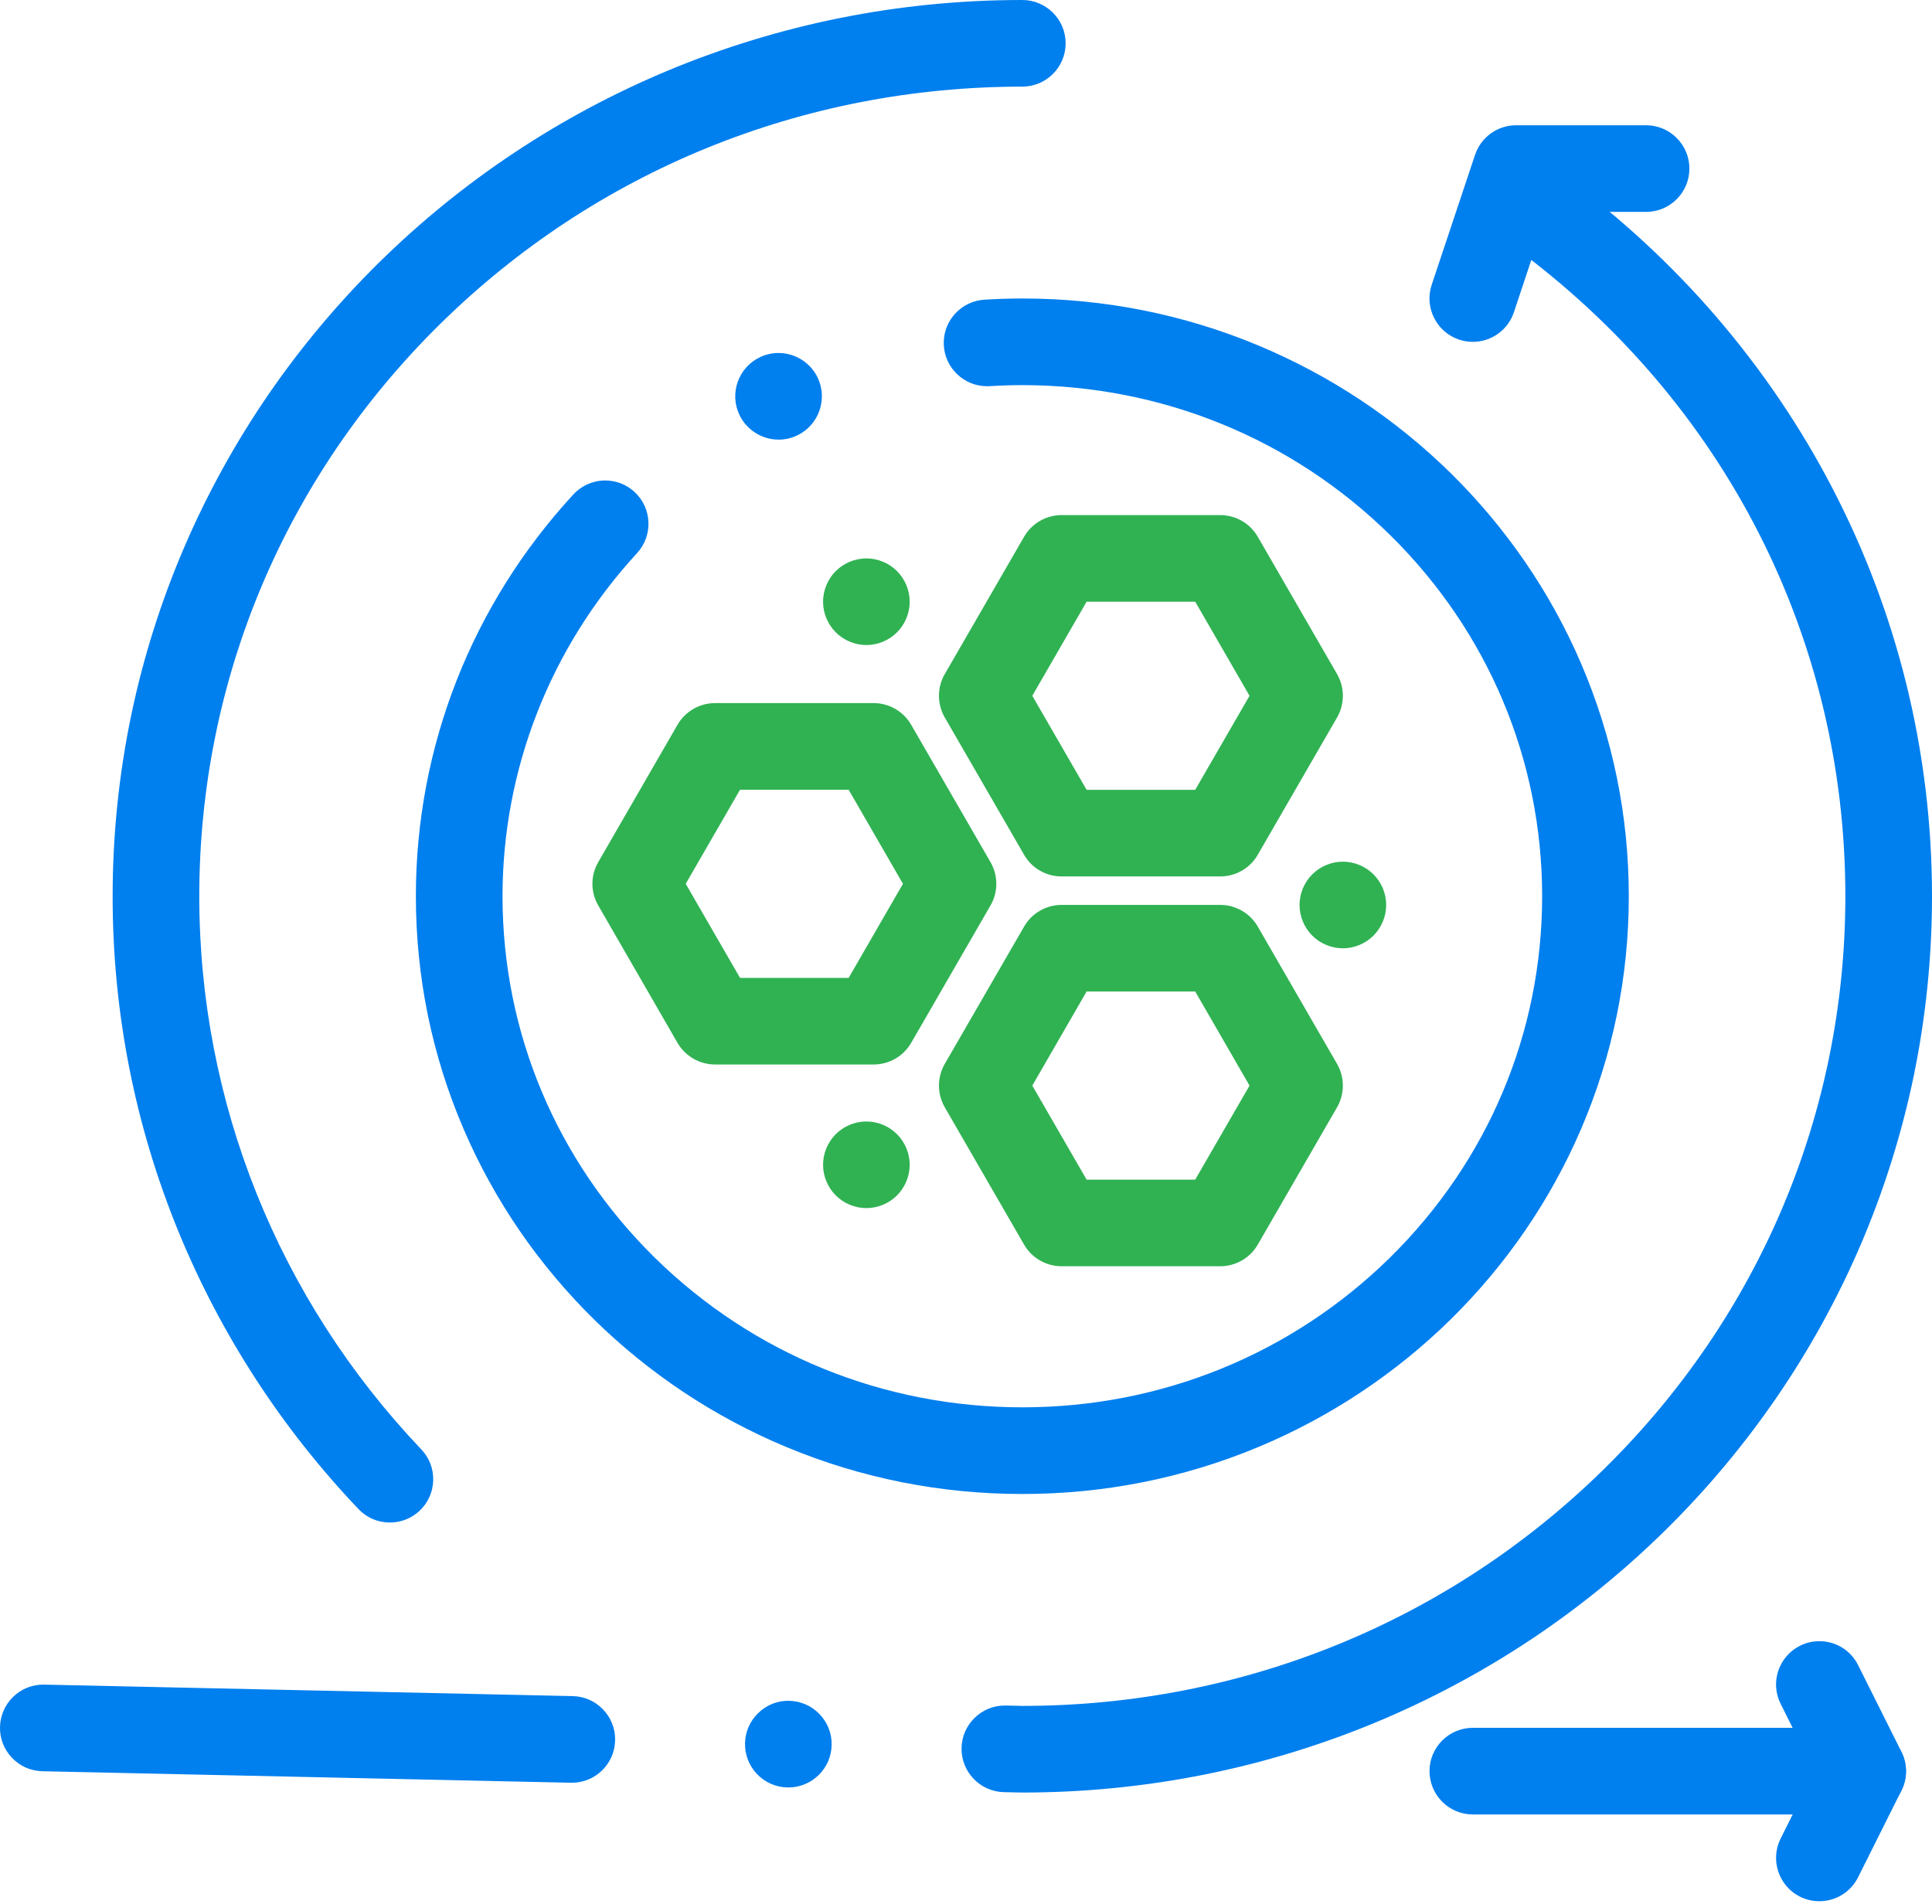 <svg width="70" height="69" viewBox="0 0 70 69" fill="none" xmlns="http://www.w3.org/2000/svg">
<path d="M37.044 54.135H37.039C34.078 54.135 31.202 53.563 28.495 52.435C27.192 51.893 25.938 51.222 24.763 50.441C23.6 49.666 22.506 48.778 21.512 47.8C20.519 46.821 19.615 45.744 18.828 44.597C18.033 43.438 17.35 42.199 16.799 40.915C15.65 38.24 15.068 35.401 15.068 32.475C15.066 27.076 17.093 21.907 20.773 17.917C21.07 17.595 21.49 17.41 21.927 17.41C22.322 17.41 22.701 17.557 22.991 17.826C23.627 18.413 23.667 19.408 23.08 20.044C19.94 23.456 18.209 27.871 18.207 32.475C18.209 37.416 20.164 42.063 23.714 45.563C27.274 49.065 32.008 50.995 37.041 50.995C42.074 50.995 46.808 49.065 50.368 45.563C53.918 42.063 55.873 37.416 55.875 32.475C55.873 27.535 53.918 22.887 50.368 19.389C46.808 15.886 42.074 13.957 37.041 13.955C36.649 13.955 36.252 13.968 35.858 13.992C35.826 13.993 35.793 13.995 35.762 13.995C34.935 13.995 34.246 13.346 34.197 12.521C34.194 12.488 34.194 12.453 34.194 12.419C34.196 11.595 34.842 10.909 35.668 10.859C36.124 10.831 36.586 10.816 37.041 10.816H37.044C40.004 10.816 42.878 11.388 45.587 12.516C46.888 13.059 48.144 13.729 49.319 14.511C50.482 15.285 51.576 16.173 52.57 17.152C53.563 18.13 54.467 19.209 55.254 20.356C56.049 21.514 56.732 22.752 57.283 24.036C58.432 26.712 59.014 29.552 59.014 32.475C59.014 35.399 58.432 38.239 57.283 40.915C56.732 42.199 56.049 43.438 55.254 44.597C54.467 45.744 53.563 46.821 52.57 47.8C51.576 48.778 50.482 49.666 49.319 50.44C48.144 51.221 46.888 51.893 45.587 52.435C42.879 53.563 40.004 54.135 37.044 54.135ZM28.211 15.93C27.607 15.93 27.049 15.578 26.79 15.032C26.611 14.654 26.59 14.227 26.731 13.833C26.872 13.439 27.158 13.122 27.536 12.943L27.538 12.941C27.749 12.841 27.975 12.791 28.208 12.791C28.812 12.791 29.369 13.142 29.628 13.689C29.998 14.47 29.663 15.409 28.881 15.779H28.879C28.668 15.88 28.443 15.93 28.211 15.93Z" fill="#007FEE"/>
<path d="M14.126 55.169C13.693 55.169 13.288 54.997 12.99 54.683C11.609 53.231 10.356 51.647 9.269 49.973C8.17 48.282 7.227 46.482 6.465 44.624C4.883 40.76 4.081 36.673 4.081 32.476C4.081 30.273 4.307 28.069 4.752 25.928C5.186 23.841 5.833 21.789 6.676 19.828C7.503 17.902 8.526 16.045 9.717 14.307C10.898 12.587 12.252 10.971 13.743 9.503C15.234 8.036 16.874 6.702 18.62 5.542C20.382 4.369 22.266 3.363 24.218 2.55C26.207 1.722 28.288 1.086 30.404 0.659C32.572 0.221 34.804 0 37.038 0H37.041C37.906 0 38.61 0.705 38.61 1.569C38.61 2.434 37.906 3.139 37.041 3.139C29.073 3.139 21.581 6.193 15.947 11.74C10.32 17.283 7.222 24.647 7.22 32.476C7.222 39.947 10.079 47.065 15.264 52.519C15.553 52.823 15.707 53.22 15.696 53.639C15.685 54.058 15.512 54.449 15.208 54.738C14.916 55.015 14.531 55.169 14.126 55.169Z" fill="#007FEE"/>
<path d="M37.044 64.953V64.945L37.041 64.953H37.006L36.373 64.939C35.509 64.92 34.82 64.201 34.839 63.336C34.848 62.924 35.016 62.536 35.311 62.249C35.614 61.952 36.019 61.789 36.443 61.801L37.058 61.814C45.02 61.809 52.505 58.755 58.135 53.213C63.761 47.671 66.859 40.307 66.861 32.477C66.861 23.126 62.482 14.549 54.851 8.944C54.153 8.432 54.002 7.448 54.514 6.751C54.809 6.35 55.281 6.109 55.78 6.109C56.116 6.109 56.436 6.215 56.708 6.414C58.718 7.888 60.561 9.592 62.184 11.479C63.816 13.375 65.227 15.453 66.376 17.659C67.547 19.904 68.448 22.285 69.057 24.733C69.683 27.254 70 29.859 70 32.477C70 34.681 69.774 36.884 69.33 39.026C68.895 41.112 68.248 43.165 67.406 45.127C66.578 47.053 65.555 48.91 64.364 50.645C63.183 52.365 61.829 53.982 60.338 55.45C58.847 56.918 57.207 58.251 55.462 59.413C53.699 60.583 51.816 61.591 49.863 62.404C47.875 63.231 45.794 63.868 43.679 64.294C41.509 64.732 39.277 64.953 37.044 64.953ZM28.564 64.769C28.551 64.769 28.54 64.769 28.529 64.768C28.11 64.76 27.719 64.587 27.429 64.284C27.139 63.981 26.985 63.584 26.994 63.165C27.002 62.752 27.17 62.366 27.467 62.078C27.77 61.781 28.171 61.616 28.597 61.63C29.461 61.649 30.151 62.368 30.132 63.233C30.122 63.647 29.956 64.033 29.659 64.322C29.364 64.611 28.975 64.769 28.564 64.769ZM20.718 64.598C20.707 64.598 20.694 64.598 20.683 64.598L1.535 64.181C1.116 64.171 0.726 64 0.437 63.697C0.146 63.395 -0.009 62.996 0 62.577C0.01 62.164 0.178 61.778 0.473 61.489C0.776 61.192 1.181 61.032 1.604 61.043L20.751 61.459C21.163 61.468 21.55 61.635 21.838 61.93C22.126 62.224 22.286 62.611 22.287 63.022C22.287 63.035 22.287 63.049 22.286 63.063C22.278 63.476 22.11 63.862 21.815 64.151C21.52 64.44 21.131 64.598 20.718 64.598Z" fill="#007FEE"/>
<path d="M67.489 65.747H53.364C52.497 65.747 51.794 65.042 51.794 64.177C51.794 63.312 52.497 62.608 53.364 62.608H64.95L64.517 61.74C64.328 61.365 64.299 60.939 64.43 60.542C64.564 60.144 64.843 59.822 65.218 59.635C65.438 59.524 65.673 59.469 65.918 59.469C66.518 59.469 67.056 59.801 67.323 60.337L68.892 63.476C69.139 63.965 69.112 64.537 68.825 65.003C68.536 65.469 68.037 65.747 67.489 65.747Z" fill="#007FEE"/>
<path d="M65.917 68.891C65.674 68.891 65.437 68.836 65.217 68.727C64.443 68.339 64.128 67.394 64.516 66.62L66.084 63.481C66.352 62.946 66.89 62.613 67.49 62.613C67.735 62.613 67.97 62.668 68.19 62.78C68.964 63.166 69.279 64.111 68.891 64.884L67.322 68.023C67.055 68.558 66.517 68.891 65.917 68.891Z" fill="#007FEE"/>
<path d="M53.363 12.387C53.195 12.387 53.029 12.36 52.867 12.306C52.468 12.173 52.147 11.894 51.96 11.519C51.771 11.143 51.742 10.718 51.873 10.321L53.443 5.613C53.658 4.971 54.256 4.539 54.932 4.539H59.641C60.506 4.539 61.21 5.244 61.21 6.109C61.21 6.975 60.506 7.678 59.641 7.678H56.062L54.852 11.313C54.637 11.957 54.039 12.387 53.363 12.387Z" fill="#007FEE"/>
<path d="M31.655 38.572H25.908C25.347 38.572 24.828 38.271 24.547 37.788L21.675 32.809C21.394 32.324 21.394 31.723 21.675 31.24L24.547 26.263C24.826 25.778 25.347 25.477 25.908 25.477H31.655C32.214 25.477 32.735 25.778 33.014 26.263L35.888 31.24C36.168 31.723 36.168 32.326 35.888 32.809L33.014 37.788C32.735 38.271 32.214 38.572 31.655 38.572ZM26.813 35.434H30.748L32.716 32.025L30.748 28.616H26.813L24.845 32.025L26.813 35.434Z" fill="#30B253"/>
<path d="M44.212 45.883H38.464C37.904 45.883 37.384 45.584 37.105 45.1L34.23 40.122C33.95 39.637 33.95 39.036 34.23 38.552L37.105 33.574C37.383 33.09 37.904 32.789 38.464 32.789H44.212C44.771 32.789 45.292 33.09 45.571 33.574L48.445 38.552C48.724 39.036 48.724 39.637 48.445 40.122L45.571 45.1C45.292 45.583 44.771 45.883 44.212 45.883ZM39.37 42.744H43.305L45.273 39.337L43.305 35.928H39.37L37.402 39.337L39.37 42.744Z" fill="#30B253"/>
<path d="M44.212 31.758H38.464C37.904 31.758 37.383 31.459 37.105 30.974L34.23 25.997C33.95 25.512 33.95 24.911 34.23 24.427L37.105 19.449C37.383 18.965 37.904 18.664 38.464 18.664H44.212C44.771 18.664 45.292 18.965 45.571 19.449L48.445 24.427C48.724 24.911 48.724 25.512 48.445 25.997L45.571 30.974C45.292 31.459 44.771 31.758 44.212 31.758ZM39.37 28.619H43.305L45.273 25.212L43.305 21.803H39.37L37.402 25.212L39.37 28.619Z" fill="#30B253"/>
<path d="M31.391 43.776C30.978 43.776 30.573 43.608 30.281 43.316C29.989 43.024 29.821 42.619 29.821 42.206C29.821 41.793 29.989 41.389 30.281 41.097C30.573 40.805 30.978 40.637 31.391 40.637C31.804 40.637 32.209 40.805 32.5 41.097C32.792 41.389 32.96 41.793 32.96 42.206C32.96 42.619 32.792 43.024 32.5 43.316C32.209 43.608 31.804 43.776 31.391 43.776Z" fill="#30B253"/>
<path d="M31.391 23.373C30.978 23.373 30.573 23.205 30.281 22.913C29.989 22.622 29.821 22.217 29.821 21.804C29.821 21.391 29.989 20.986 30.281 20.694C30.573 20.402 30.978 20.234 31.391 20.234C31.804 20.234 32.209 20.402 32.5 20.694C32.792 20.986 32.96 21.391 32.96 21.804C32.96 22.217 32.792 22.622 32.5 22.913C32.209 23.205 31.804 23.373 31.391 23.373Z" fill="#30B253"/>
<path d="M48.655 34.362C48.242 34.362 47.837 34.194 47.545 33.902C47.253 33.61 47.085 33.205 47.085 32.792C47.085 32.379 47.253 31.974 47.545 31.683C47.837 31.391 48.242 31.223 48.655 31.223C49.068 31.223 49.473 31.391 49.764 31.683C50.056 31.974 50.224 32.379 50.224 32.792C50.224 33.205 50.056 33.61 49.764 33.902C49.473 34.194 49.068 34.362 48.655 34.362Z" fill="#30B253"/>
</svg>
